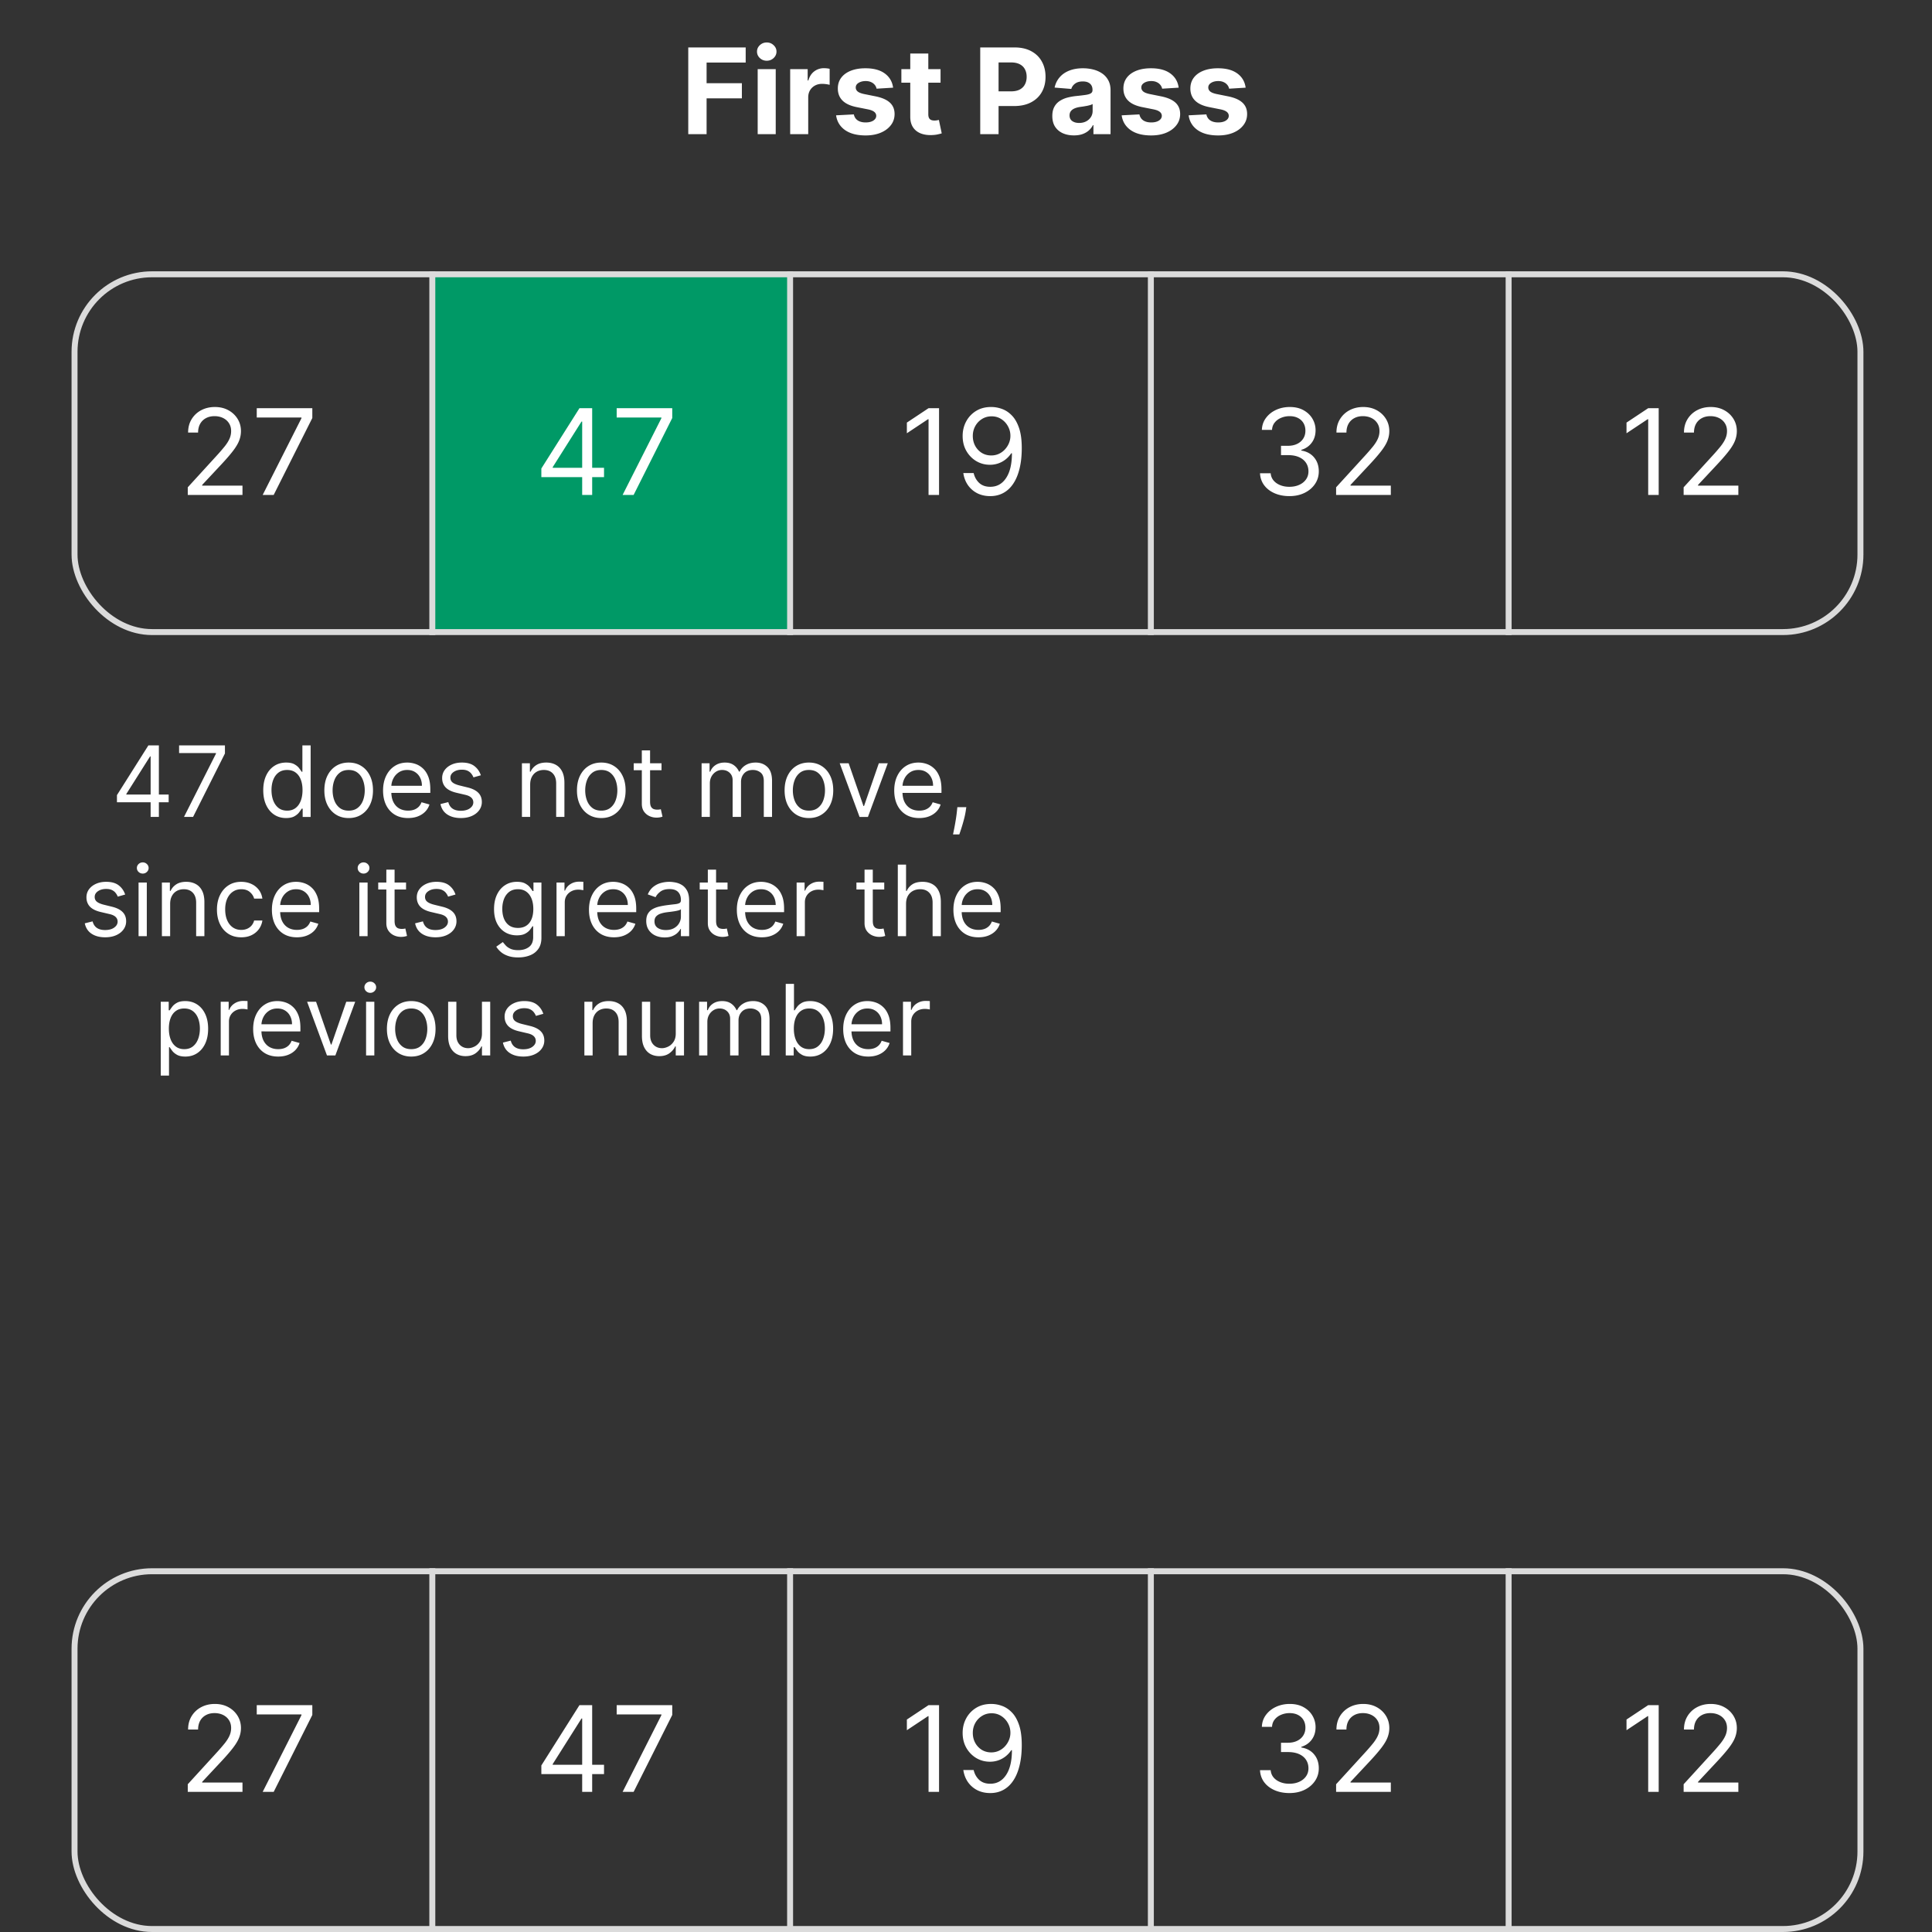 <svg xmlns="http://www.w3.org/2000/svg" width="648" height="648" fill="none" viewBox="0 0 648 648"><rect x="0" y="0" width="648" height="648" fill="#333333" stroke="none"/><path fill="#096" d="M145 92h120v120H145z"/><path fill="#fff" d="M230.845 45V15.91h19.261v5.07h-13.111v6.932h11.833v5.071h-11.833V45zm23.285 0V23.182h6.051V45zm3.039-24.63q-1.349 0-2.315-.896-.952-.909-.952-2.173 0-1.25.952-2.145.966-.909 2.315-.909 1.35 0 2.302.91.965.894.965 2.144 0 1.264-.965 2.173-.952.895-2.302.895M265.028 45V23.182h5.867v3.807h.227q.597-2.032 2.003-3.068 1.406-1.052 3.238-1.052.455 0 .98.057.526.057.924.156v5.37a8 8 0 0 0-1.179-.228q-.753-.099-1.378-.099-1.335 0-2.386.582a4.3 4.3 0 0 0-1.648 1.591q-.597 1.023-.597 2.358V45zm34.521-15.597-5.54.341a2.86 2.86 0 0 0-.611-1.278 3.24 3.24 0 0 0-1.236-.923q-.753-.355-1.804-.355-1.406 0-2.372.596-.966.583-.966 1.563 0 .78.625 1.32t2.145.867l3.949.796q3.182.653 4.744 2.102 1.563 1.449 1.563 3.807 0 2.145-1.264 3.764-1.251 1.62-3.438 2.528-2.173.895-5.014.895-4.332 0-6.904-1.804-2.556-1.818-2.997-4.943l5.952-.312q.27 1.32 1.307 2.017 1.037.681 2.656.681 1.591 0 2.557-.61.98-.625.994-1.606-.014-.824-.696-1.349-.681-.54-2.102-.824l-3.778-.753q-3.196-.64-4.759-2.216-1.548-1.575-1.548-4.02 0-2.101 1.136-3.622 1.15-1.52 3.225-2.343 2.087-.825 4.886-.824 4.133 0 6.506 1.747 2.385 1.747 2.784 4.758m15.912-6.221v4.545h-13.139v-4.545zm-10.156-5.227h6.051v20.34q0 .84.256 1.307.255.454.71.64.469.184 1.08.184.426 0 .852-.07.426-.086.653-.129l.952 4.503q-.454.143-1.278.327-.824.198-2.003.241-2.188.086-3.835-.582-1.634-.667-2.543-2.074t-.895-3.551zM328.775 45V15.91h11.477q3.31 0 5.639 1.263 2.33 1.251 3.551 3.48 1.236 2.217 1.236 5.114 0 2.898-1.25 5.114t-3.622 3.451q-2.358 1.236-5.71 1.236h-7.316V30.64h6.321q1.776 0 2.926-.61 1.166-.625 1.733-1.72.583-1.107.583-2.542 0-1.45-.583-2.528-.567-1.095-1.733-1.69-1.164-.611-2.954-.611h-4.148V45zm31.42.412q-2.088 0-3.722-.724-1.633-.739-2.585-2.174-.937-1.449-.937-3.608 0-1.818.667-3.054a5.4 5.4 0 0 1 1.818-1.988 8.8 8.8 0 0 1 2.614-1.137 20 20 0 0 1 3.097-.54 79 79 0 0 0 3.068-.369q1.165-.184 1.69-.54.526-.355.526-1.05v-.086q0-1.35-.853-2.088-.837-.739-2.386-.739-1.633 0-2.599.725-.966.71-1.279 1.79l-5.596-.455q.425-1.99 1.676-3.437 1.25-1.464 3.224-2.245 1.989-.795 4.603-.795 1.818 0 3.48.426 1.676.426 2.968 1.32a6.4 6.4 0 0 1 2.06 2.302q.753 1.392.753 3.338V45h-5.739v-3.026h-.17a6.2 6.2 0 0 1-1.406 1.804q-.882.767-2.117 1.208-1.236.426-2.855.426m1.733-4.176q1.335 0 2.358-.526a4.2 4.2 0 0 0 1.605-1.449q.582-.909.582-2.06v-2.315a3.2 3.2 0 0 1-.781.341q-.482.142-1.094.27a55 55 0 0 1-1.221.213l-1.108.157q-1.066.156-1.861.497t-1.236.923q-.44.568-.44 1.42 0 1.236.895 1.89.909.639 2.301.639m33.402-11.833-5.54.341a2.86 2.86 0 0 0-.611-1.278 3.24 3.24 0 0 0-1.235-.923q-.754-.355-1.804-.355-1.407 0-2.373.596-.966.583-.966 1.563 0 .78.625 1.32.626.54 2.145.867l3.949.796q3.182.653 4.745 2.102 1.562 1.449 1.562 3.807 0 2.145-1.264 3.764-1.25 1.62-3.438 2.528-2.173.895-5.014.895-4.332 0-6.903-1.804-2.558-1.818-2.997-4.943l5.951-.312q.27 1.32 1.307 2.017 1.037.681 2.656.681 1.591 0 2.557-.61.98-.625.994-1.606-.013-.824-.696-1.349-.681-.54-2.102-.824l-3.778-.753q-3.196-.64-4.759-2.216-1.548-1.575-1.548-4.02 0-2.101 1.136-3.622 1.15-1.52 3.225-2.343 2.088-.825 4.886-.824 4.133 0 6.506 1.747 2.387 1.747 2.784 4.758m22.461 0-5.54.341a2.86 2.86 0 0 0-.611-1.278 3.24 3.24 0 0 0-1.236-.923q-.752-.355-1.804-.355-1.406 0-2.372.596-.966.583-.966 1.563 0 .78.625 1.32t2.145.867l3.949.796q3.182.653 4.744 2.102 1.563 1.449 1.563 3.807 0 2.145-1.264 3.764-1.25 1.62-3.438 2.528-2.173.895-5.014.895-4.332 0-6.903-1.804-2.558-1.818-2.997-4.943l5.951-.312q.27 1.32 1.307 2.017 1.037.681 2.656.681 1.591 0 2.557-.61.98-.625.994-1.606-.013-.824-.696-1.349-.681-.54-2.102-.824l-3.778-.753q-3.196-.64-4.759-2.216-1.548-1.575-1.548-4.02 0-2.101 1.136-3.622 1.15-1.52 3.225-2.343 2.088-.825 4.886-.824 4.133 0 6.506 1.747 2.387 1.747 2.784 4.758"/><rect width="599" height="120" x="25" y="92" stroke="#dbdbdb" stroke-width="2" rx="26"/><rect width="599" height="120" x="25" y="527" stroke="#dbdbdb" stroke-width="2" rx="26"/><path stroke="#dbdbdb" stroke-width="2" d="M145 91v122M145 526v122M265 91v122M265 526v122M386 91v122M386 526v122M506 91v122M506 526v122"/><path fill="#fff" d="M62.976 166v-2.557l9.603-10.511a67 67 0 0 0 2.784-3.21q1.094-1.379 1.619-2.586.54-1.221.54-2.556 0-1.535-.739-2.657-.725-1.121-1.989-1.733-1.264-.61-2.84-.61-1.677 0-2.927.696a4.8 4.8 0 0 0-1.917 1.917q-.668 1.236-.668 2.898H63.09q0-2.557 1.179-4.489a8.2 8.2 0 0 1 3.21-3.011q2.046-1.08 4.588-1.08 2.557 0 4.531 1.08 1.975 1.08 3.097 2.912t1.122 4.077q0 1.605-.582 3.139-.57 1.52-1.989 3.395-1.406 1.86-3.906 4.545l-6.534 6.989v.227h13.523V166zm25.128 0 13.011-25.739v-.227h-15v-3.125h18.637v3.296L91.797 166zM62.976 601v-2.557l9.603-10.511a67 67 0 0 0 2.784-3.21q1.094-1.378 1.619-2.586.54-1.221.54-2.556 0-1.535-.739-2.657-.725-1.122-1.989-1.733-1.264-.61-2.84-.61-1.677 0-2.927.696a4.8 4.8 0 0 0-1.917 1.917q-.668 1.236-.668 2.898H63.09q0-2.557 1.179-4.489a8.2 8.2 0 0 1 3.21-3.011q2.046-1.08 4.588-1.08 2.557 0 4.531 1.08 1.975 1.08 3.097 2.912t1.122 4.077q0 1.605-.582 3.139-.57 1.52-1.989 3.395-1.406 1.86-3.906 4.545l-6.534 6.989v.227h13.523V601zm25.128 0 13.011-25.739v-.227h-15v-3.125h18.637v3.296L91.797 601zM181.572 160.034v-2.898l12.784-20.227h2.102v4.489h-1.42l-9.659 15.284v.227h17.215v3.125zM195.265 166v-29.091h3.352V166zm13.562 0 13.011-25.739v-.227h-15v-3.125h18.636v3.296L212.52 166zM181.572 595.034v-2.898l12.784-20.227h2.102v4.489h-1.42l-9.659 15.284v.227h17.215v3.125zM195.265 601v-29.091h3.352V601zm13.562 0 13.011-25.739v-.227h-15v-3.125h18.636v3.296L212.52 601zM314.961 136.909V166h-3.522v-25.398h-.171l-7.102 4.716v-3.579l7.273-4.83zm17.628-.398q1.79.015 3.58.682 1.79.668 3.267 2.216 1.477 1.535 2.372 4.19.894 2.657.895 6.662 0 3.879-.739 6.89-.725 2.997-2.102 5.056-1.363 2.06-3.324 3.125-1.946 1.066-4.403 1.066-2.444 0-4.361-.966a8.56 8.56 0 0 1-3.125-2.713q-1.207-1.747-1.549-4.049h3.466q.47 2.004 1.861 3.31 1.406 1.293 3.708 1.293 3.366 0 5.312-2.941 1.96-2.94 1.96-8.309h-.227a8.9 8.9 0 0 1-1.889 2.059 8.3 8.3 0 0 1-2.429 1.336 8.5 8.5 0 0 1-2.841.468q-2.5 0-4.588-1.235-2.074-1.25-3.324-3.424-1.236-2.187-1.236-5 0-2.67 1.193-4.886a9.2 9.2 0 0 1 3.381-3.551q2.187-1.321 5.142-1.279m0 3.125q-1.79 0-3.224.895a6.44 6.44 0 0 0-2.259 2.387q-.824 1.491-.824 3.309t.796 3.31a6.35 6.35 0 0 0 2.201 2.358q1.407.867 3.196.866 1.35 0 2.515-.525a6.5 6.5 0 0 0 2.031-1.463 7.1 7.1 0 0 0 1.378-2.117 6.4 6.4 0 0 0 .497-2.486 6.5 6.5 0 0 0-.824-3.196 6.54 6.54 0 0 0-2.244-2.414q-1.42-.924-3.239-.924M314.961 571.909V601h-3.522v-25.398h-.171l-7.102 4.716v-3.579l7.273-4.83zm17.628-.398q1.79.015 3.58.682 1.79.668 3.267 2.216 1.477 1.535 2.372 4.19.894 2.657.895 6.662 0 3.879-.739 6.89-.725 2.997-2.102 5.056-1.363 2.06-3.324 3.125-1.946 1.066-4.403 1.066-2.444 0-4.361-.966a8.56 8.56 0 0 1-3.125-2.713q-1.207-1.747-1.549-4.049h3.466q.47 2.004 1.861 3.31 1.406 1.293 3.708 1.293 3.366 0 5.312-2.941 1.96-2.94 1.96-8.309h-.227a8.9 8.9 0 0 1-1.889 2.059 8.3 8.3 0 0 1-2.429 1.336 8.5 8.5 0 0 1-2.841.468q-2.5 0-4.588-1.235-2.074-1.25-3.324-3.424-1.236-2.187-1.236-5 0-2.67 1.193-4.886a9.2 9.2 0 0 1 3.381-3.551q2.187-1.321 5.142-1.279m0 3.125q-1.79 0-3.224.895a6.44 6.44 0 0 0-2.259 2.387q-.824 1.491-.824 3.309t.796 3.31a6.35 6.35 0 0 0 2.201 2.358q1.407.866 3.196.866 1.35 0 2.515-.525a6.5 6.5 0 0 0 2.031-1.463 7.1 7.1 0 0 0 1.378-2.117 6.4 6.4 0 0 0 .497-2.486 6.5 6.5 0 0 0-.824-3.196 6.54 6.54 0 0 0-2.244-2.414q-1.42-.924-3.239-.924M39.225 269.078v-2.391L49.772 250h1.734v3.703h-1.172l-7.969 12.609v.188h14.203v2.578zM50.522 274v-24h2.765v24zm11.188 0 10.734-21.234v-.188H60.07V250h15.375v2.719L64.757 274zm34.228.375q-2.25 0-3.973-1.137-1.723-1.147-2.696-3.234-.972-2.098-.972-4.957 0-2.836.972-4.922.973-2.086 2.708-3.223 1.734-1.136 4.007-1.136 1.758 0 2.778.586 1.03.573 1.57 1.312.55.726.856 1.195h.234V250h2.766v24h-2.672v-2.766h-.328q-.306.493-.868 1.243-.562.738-1.605 1.324-1.043.574-2.778.574m.374-2.484q1.664 0 2.813-.868 1.149-.879 1.746-2.425.598-1.559.598-3.598 0-2.016-.586-3.527-.586-1.524-1.735-2.368-1.147-.855-2.835-.855-1.758 0-2.93.902-1.161.891-1.746 2.426-.575 1.524-.575 3.422 0 1.922.586 3.492.599 1.558 1.758 2.485 1.172.914 2.906.914m20.637 2.484q-2.438 0-4.277-1.16-1.828-1.161-2.86-3.246-1.019-2.087-1.019-4.875 0-2.813 1.019-4.91 1.032-2.099 2.86-3.258 1.84-1.16 4.277-1.16t4.266 1.16q1.84 1.16 2.859 3.258 1.031 2.097 1.031 4.91 0 2.788-1.031 4.875-1.02 2.085-2.859 3.246-1.828 1.16-4.266 1.16m0-2.484q1.852 0 3.047-.95 1.195-.948 1.77-2.496.573-1.547.574-3.351 0-1.804-.574-3.364-.575-1.558-1.77-2.519t-3.047-.961-3.047.961-1.769 2.519q-.574 1.56-.574 3.364t.574 3.351 1.769 2.496q1.196.95 3.047.95m19.925 2.484q-2.601 0-4.488-1.148-1.875-1.16-2.895-3.235-1.008-2.086-1.008-4.851t1.008-4.875q1.02-2.121 2.836-3.305 1.829-1.195 4.266-1.195 1.406 0 2.777.468a6.9 6.9 0 0 1 2.496 1.524q1.125 1.043 1.793 2.765t.668 4.243v1.171h-13.875v-2.39h11.063q0-1.524-.61-2.719a4.6 4.6 0 0 0-1.711-1.887q-1.101-.691-2.601-.691-1.653 0-2.86.82a5.4 5.4 0 0 0-1.839 2.11 6.2 6.2 0 0 0-.645 2.789v1.594q0 2.038.703 3.457.715 1.406 1.981 2.144 1.265.726 2.941.727 1.09 0 1.969-.305a4.2 4.2 0 0 0 1.535-.938q.645-.632.996-1.57l2.672.75a5.9 5.9 0 0 1-1.418 2.391q-.996 1.02-2.461 1.593-1.465.563-3.293.563m24.41-14.344-2.484.703a4.6 4.6 0 0 0-.692-1.207q-.445-.597-1.218-.984-.774-.387-1.981-.387-1.651 0-2.754.762-1.09.75-1.09 1.91 0 1.032.75 1.629t2.344.996l2.672.656q2.414.587 3.598 1.793 1.183 1.196 1.183 3.082a4.57 4.57 0 0 1-.89 2.766q-.88 1.218-2.461 1.922-1.583.703-3.68.703-2.754 0-4.559-1.195-1.804-1.195-2.285-3.493l2.625-.656q.375 1.454 1.418 2.18 1.054.726 2.754.727 1.934 0 3.07-.821 1.149-.833 1.149-1.992 0-.937-.656-1.57-.657-.645-2.016-.961l-3-.703q-2.472-.586-3.633-1.817-1.148-1.242-1.148-3.105 0-1.524.855-2.696.868-1.172 2.356-1.839 1.5-.669 3.398-.668 2.672 0 4.195 1.171 1.535 1.173 2.18 3.094m16.538 3.141V274h-2.765v-18h2.672v2.812h.234a5.14 5.14 0 0 1 1.922-2.203q1.289-.843 3.328-.843 1.828 0 3.199.75 1.371.738 2.133 2.25.762 1.5.762 3.797V274h-2.766v-11.25q0-2.121-1.102-3.305-1.101-1.195-3.023-1.195-1.325 0-2.367.574-1.032.575-1.629 1.676-.598 1.101-.598 2.672m23.851 11.203q-2.438 0-4.277-1.16-1.828-1.161-2.86-3.246-1.02-2.087-1.019-4.875 0-2.813 1.019-4.91 1.032-2.099 2.86-3.258 1.84-1.16 4.277-1.16t4.265 1.16q1.84 1.16 2.86 3.258 1.03 2.097 1.031 4.91 0 2.788-1.031 4.875-1.02 2.085-2.86 3.246-1.827 1.16-4.265 1.16m0-2.484q1.851 0 3.047-.95 1.195-.948 1.769-2.496.574-1.547.574-3.351t-.574-3.364q-.574-1.558-1.769-2.519-1.196-.961-3.047-.961t-3.047.961q-1.195.961-1.77 2.519-.573 1.56-.574 3.364 0 1.804.574 3.351.575 1.548 1.77 2.496 1.195.95 3.047.95M221.879 256v2.344h-9.328V256zm-6.609-4.313h2.765v17.157q0 1.171.34 1.758.351.573.891.773.55.187 1.16.187.456 0 .75-.046l.469-.094.562 2.484a5.5 5.5 0 0 1-.785.211q-.504.117-1.277.117a5.6 5.6 0 0 1-2.297-.504 4.55 4.55 0 0 1-1.852-1.535q-.726-1.03-.726-2.601zM235.32 274v-18h2.672v2.812h.235q.562-1.44 1.816-2.238 1.254-.808 3.012-.808 1.78 0 2.965.808 1.195.797 1.863 2.238h.187a5.25 5.25 0 0 1 2.075-2.214q1.382-.832 3.316-.832 2.414 0 3.949 1.511 1.536 1.5 1.535 4.676V274h-2.765v-12.047q0-1.992-1.09-2.848t-2.567-.855q-1.898 0-2.941 1.148-1.043 1.137-1.043 2.883V274h-2.812v-12.328q0-1.536-.997-2.473-.996-.95-2.566-.949a3.8 3.8 0 0 0-2.016.574 4.34 4.34 0 0 0-1.5 1.594q-.562 1.008-.562 2.332V274zm35.994.375q-2.437 0-4.277-1.16-1.829-1.161-2.859-3.246-1.02-2.087-1.02-4.875 0-2.813 1.02-4.91 1.03-2.099 2.859-3.258 1.84-1.16 4.277-1.16t4.266 1.16q1.84 1.16 2.859 3.258 1.032 2.097 1.032 4.91 0 2.788-1.032 4.875-1.018 2.085-2.859 3.246-1.829 1.16-4.266 1.16m0-2.484q1.852 0 3.047-.95 1.196-.948 1.77-2.496.574-1.547.574-3.351t-.574-3.364q-.575-1.558-1.77-2.519t-3.047-.961-3.046.961q-1.196.961-1.77 2.519-.574 1.56-.574 3.364t.574 3.351 1.77 2.496q1.195.95 3.046.95M297.767 256l-6.657 18h-2.812l-6.656-18h3l4.968 14.344h.188L294.767 256zm10.552 18.375q-2.601 0-4.488-1.148-1.875-1.16-2.894-3.235-1.008-2.086-1.008-4.851t1.008-4.875q1.02-2.121 2.835-3.305 1.829-1.195 4.266-1.195a8.5 8.5 0 0 1 2.777.468 6.9 6.9 0 0 1 2.497 1.524q1.125 1.043 1.792 2.765.669 1.723.668 4.243v1.171h-13.875v-2.39h11.063q0-1.524-.609-2.719a4.6 4.6 0 0 0-1.711-1.887q-1.102-.691-2.602-.691-1.652 0-2.859.82a5.4 5.4 0 0 0-1.84 2.11 6.2 6.2 0 0 0-.645 2.789v1.594q0 2.038.703 3.457.715 1.406 1.981 2.144 1.266.726 2.941.727 1.09 0 1.969-.305a4.2 4.2 0 0 0 1.535-.938q.645-.632.996-1.57l2.672.75a5.9 5.9 0 0 1-1.418 2.391q-.996 1.02-2.461 1.593-1.464.563-3.293.563m15.785-3.656-.187 1.265a26 26 0 0 1-.609 2.86 55 55 0 0 1-.832 2.871 87 87 0 0 1-.715 2.144h-2.11q.153-.75.399-1.98t.492-2.754a48 48 0 0 0 .422-3.094l.14-1.312zM41.981 300.031l-2.484.703a4.6 4.6 0 0 0-.691-1.207q-.445-.597-1.22-.984-.772-.387-1.98-.387-1.652 0-2.754.762-1.09.75-1.09 1.91 0 1.032.75 1.629t2.344.996l2.672.656q2.415.587 3.598 1.793 1.184 1.196 1.184 3.082a4.57 4.57 0 0 1-.891 2.766q-.879 1.218-2.461 1.922-1.582.703-3.68.703-2.754 0-4.558-1.195-1.805-1.195-2.285-3.493l2.625-.656q.375 1.454 1.418 2.18 1.054.726 2.753.727 1.935 0 3.07-.821 1.15-.833 1.15-1.992 0-.937-.657-1.57-.657-.645-2.016-.961l-3-.703q-2.473-.586-3.633-1.817-1.148-1.242-1.148-3.105 0-1.524.855-2.696.868-1.172 2.356-1.839 1.5-.669 3.398-.668 2.673 0 4.196 1.171 1.535 1.173 2.18 3.094M46.473 314v-18h2.765v18zm1.406-21q-.81 0-1.395-.551a1.77 1.77 0 0 1-.574-1.324q0-.774.574-1.324.587-.55 1.395-.551.809 0 1.383.551.585.55.586 1.324 0 .774-.586 1.324a1.93 1.93 0 0 1-1.383.551m9.19 10.172V314h-2.765v-18h2.672v2.812h.234a5.14 5.14 0 0 1 1.922-2.203q1.29-.843 3.328-.843 1.828 0 3.2.75 1.37.738 2.132 2.25.762 1.5.762 3.797V314h-2.766v-11.25q0-2.121-1.102-3.305-1.101-1.195-3.023-1.195-1.325 0-2.367.574-1.031.575-1.629 1.676t-.598 2.672m23.85 11.203q-2.53 0-4.358-1.195-1.83-1.196-2.813-3.293t-.984-4.793q0-2.743 1.008-4.84 1.02-2.11 2.835-3.293 1.83-1.195 4.266-1.195 1.899 0 3.422.703a6.55 6.55 0 0 1 2.496 1.968q.972 1.266 1.207 2.954h-2.766q-.316-1.231-1.406-2.18-1.078-.961-2.906-.961-1.617 0-2.836.844-1.208.832-1.887 2.355-.668 1.512-.668 3.551 0 2.087.657 3.633.668 1.547 1.874 2.402 1.22.855 2.86.856 1.078 0 1.957-.375a4 4 0 0 0 1.488-1.079 4.1 4.1 0 0 0 .867-1.687h2.766a6.4 6.4 0 0 1-1.16 2.871q-.914 1.266-2.426 2.016-1.5.738-3.492.738m18.669 0q-2.601 0-4.488-1.148-1.875-1.16-2.895-3.235-1.008-2.086-1.008-4.851t1.008-4.875q1.02-2.121 2.836-3.305 1.828-1.195 4.266-1.195 1.406 0 2.777.468a6.9 6.9 0 0 1 2.496 1.524q1.125 1.043 1.793 2.765t.668 4.243v1.171H93.166v-2.39h11.063q0-1.524-.61-2.719a4.6 4.6 0 0 0-1.711-1.887q-1.101-.691-2.601-.691-1.653 0-2.86.82a5.4 5.4 0 0 0-1.84 2.11 6.2 6.2 0 0 0-.644 2.789v1.594q0 2.038.703 3.457.715 1.406 1.98 2.144 1.266.726 2.942.727 1.09 0 1.969-.305a4.2 4.2 0 0 0 1.535-.938q.644-.632.996-1.57l2.672.75a5.9 5.9 0 0 1-1.418 2.391q-.996 1.02-2.461 1.593-1.465.563-3.293.563m20.941-.375v-18h2.766v18zm1.407-21q-.81 0-1.395-.551a1.77 1.77 0 0 1-.574-1.324q0-.774.574-1.324a1.97 1.97 0 0 1 1.395-.551q.809 0 1.382.551.586.55.586 1.324t-.586 1.324a1.92 1.92 0 0 1-1.382.551m14.252 3v2.344h-9.328V296zm-6.609-4.313h2.766v17.157q0 1.171.34 1.758.351.573.89.773.55.187 1.16.187.458 0 .75-.046l.469-.094.563 2.484q-.282.106-.786.211-.503.117-1.277.117a5.6 5.6 0 0 1-2.297-.504 4.55 4.55 0 0 1-1.851-1.535q-.727-1.03-.727-2.601zm23.197 8.344-2.484.703a4.6 4.6 0 0 0-.691-1.207q-.446-.597-1.219-.984t-1.981-.387q-1.651 0-2.754.762-1.089.75-1.089 1.91 0 1.032.75 1.629t2.343.996l2.672.656q2.415.587 3.598 1.793 1.183 1.196 1.183 3.082a4.57 4.57 0 0 1-.89 2.766q-.879 1.218-2.461 1.922-1.582.703-3.68.703-2.754 0-4.558-1.195-1.805-1.195-2.286-3.493l2.625-.656q.375 1.454 1.418 2.18 1.056.726 2.754.727 1.934 0 3.071-.821 1.148-.833 1.148-1.992 0-.937-.656-1.57-.657-.645-2.016-.961l-3-.703q-2.472-.586-3.633-1.817-1.148-1.242-1.148-3.105 0-1.524.855-2.696.868-1.172 2.356-1.839 1.5-.669 3.398-.668 2.673 0 4.196 1.171 1.535 1.173 2.179 3.094m21.038 21.094q-2.003 0-3.445-.516-1.442-.504-2.402-1.336-.95-.82-1.512-1.757l2.203-1.547q.375.492.949 1.125.575.644 1.571 1.113 1.008.48 2.636.48 2.18 0 3.598-1.054t1.418-3.305v-3.656h-.234q-.305.492-.867 1.219-.552.714-1.594 1.277-1.031.55-2.789.551-2.18 0-3.914-1.031-1.723-1.032-2.731-3.001-.996-1.968-.996-4.781 0-2.766.973-4.816.972-2.063 2.707-3.188 1.734-1.136 4.008-1.136 1.757 0 2.789.586 1.042.573 1.593 1.312.562.726.868 1.195h.281V296h2.672v18.516q0 2.32-1.055 3.773-1.043 1.465-2.812 2.145-1.758.691-3.915.691m-.093-9.891q1.664 0 2.812-.761 1.149-.762 1.746-2.192.598-1.43.598-3.422 0-1.945-.586-3.433-.587-1.488-1.734-2.332-1.149-.844-2.836-.844-1.758 0-2.93.891-1.16.89-1.746 2.39-.574 1.5-.574 3.328 0 1.875.586 3.317.597 1.43 1.757 2.25 1.172.808 2.907.808M186.658 314v-18h2.672v2.719h.188q.492-1.337 1.781-2.168t2.906-.832q.304 0 .762.011.457.012.691.036v2.812a9 9 0 0 0-.644-.105 6.3 6.3 0 0 0-1.043-.082q-1.313 0-2.344.55-1.02.54-1.617 1.5-.586.95-.586 2.168V314zm19.278.375q-2.602 0-4.489-1.148-1.875-1.16-2.894-3.235-1.008-2.086-1.008-4.851t1.008-4.875q1.019-2.121 2.836-3.305 1.827-1.195 4.265-1.195 1.407 0 2.778.468a6.9 6.9 0 0 1 2.496 1.524q1.125 1.043 1.793 2.765t.668 4.243v1.171h-13.875v-2.39h11.062q0-1.524-.609-2.719a4.6 4.6 0 0 0-1.711-1.887q-1.102-.691-2.602-.691-1.651 0-2.859.82a5.4 5.4 0 0 0-1.84 2.11 6.2 6.2 0 0 0-.644 2.789v1.594q0 2.038.703 3.457.714 1.406 1.98 2.144 1.266.726 2.942.727 1.089 0 1.968-.305a4.2 4.2 0 0 0 1.535-.938q.645-.632.997-1.57l2.671.75a5.9 5.9 0 0 1-1.418 2.391q-.996 1.02-2.46 1.593-1.466.563-3.293.563m16.957.047q-1.711 0-3.106-.645a5.33 5.33 0 0 1-2.215-1.886q-.82-1.243-.82-3 0-1.548.609-2.508a4.3 4.3 0 0 1 1.629-1.524q1.02-.55 2.25-.82 1.242-.281 2.496-.445 1.641-.211 2.66-.317 1.032-.117 1.5-.386.481-.27.481-.938v-.094q0-1.734-.949-2.695-.937-.961-2.848-.961-1.98 0-3.105.867-1.126.868-1.582 1.852l-2.625-.938q.702-1.64 1.875-2.554a7 7 0 0 1 2.578-1.289q1.406-.375 2.765-.375.868 0 1.993.211a6.4 6.4 0 0 1 2.191.832q1.067.632 1.769 1.91.704 1.277.704 3.422V314h-2.766v-2.438h-.141q-.281.587-.937 1.254-.657.669-1.746 1.137-1.09.47-2.66.469m.421-2.484q1.641 0 2.766-.645 1.137-.644 1.711-1.664a4.24 4.24 0 0 0 .586-2.145v-2.531q-.176.212-.773.387-.586.164-1.36.293-.762.117-1.488.211-.715.081-1.16.14a10.6 10.6 0 0 0-2.016.457q-.925.305-1.5.926-.562.61-.562 1.664 0 1.442 1.066 2.18 1.079.726 2.73.727M244.019 296v2.344h-9.329V296zm-6.61-4.313h2.766v17.157q0 1.171.34 1.758.351.573.89.773.55.187 1.16.187.458 0 .75-.046l.469-.094.563 2.484a5.5 5.5 0 0 1-.785.211q-.504.117-1.278.117a5.6 5.6 0 0 1-2.297-.504 4.55 4.55 0 0 1-1.851-1.535q-.727-1.03-.727-2.601zm18.123 22.688q-2.601 0-4.488-1.148-1.875-1.16-2.895-3.235-1.007-2.086-1.007-4.851t1.007-4.875q1.02-2.121 2.836-3.305 1.829-1.195 4.266-1.195 1.406 0 2.777.468a6.9 6.9 0 0 1 2.496 1.524q1.125 1.043 1.793 2.765t.668 4.243v1.171H249.11v-2.39h11.063q0-1.524-.61-2.719a4.6 4.6 0 0 0-1.71-1.887q-1.102-.691-2.602-.691-1.653 0-2.859.82a5.4 5.4 0 0 0-1.84 2.11 6.2 6.2 0 0 0-.645 2.789v1.594q0 2.038.703 3.457.715 1.406 1.981 2.144 1.266.726 2.941.727 1.09 0 1.969-.305a4.2 4.2 0 0 0 1.535-.938q.645-.632.996-1.57l2.672.75a5.9 5.9 0 0 1-1.418 2.391q-.996 1.02-2.461 1.593-1.464.563-3.293.563m11.66-.375v-18h2.672v2.719h.188q.492-1.337 1.781-2.168t2.906-.832q.304 0 .762.011.457.012.691.036v2.812a9 9 0 0 0-.644-.105 6.3 6.3 0 0 0-1.043-.082q-1.312 0-2.344.55-1.02.54-1.617 1.5-.586.95-.586 2.168V314zm29.388-18v2.344h-9.328V296zm-6.609-4.313h2.765v17.157q0 1.171.34 1.758.352.573.891.773.55.187 1.16.187.458 0 .75-.046l.469-.094.562 2.484a5.5 5.5 0 0 1-.785.211q-.504.117-1.277.117a5.6 5.6 0 0 1-2.297-.504 4.55 4.55 0 0 1-1.852-1.535q-.726-1.03-.726-2.601zm13.922 11.485V314h-2.766v-24h2.766v8.812h.234a5.1 5.1 0 0 1 1.898-2.214q1.278-.832 3.399-.832 1.84 0 3.222.738 1.383.726 2.145 2.238.774 1.5.773 3.821V314h-2.765v-11.25q0-2.145-1.113-3.316-1.102-1.184-3.059-1.184-1.36 0-2.438.574a4.2 4.2 0 0 0-1.687 1.676q-.609 1.101-.609 2.672m24.278 11.203q-2.602 0-4.488-1.148-1.875-1.16-2.895-3.235-1.008-2.086-1.008-4.851t1.008-4.875q1.02-2.121 2.836-3.305 1.828-1.195 4.266-1.195 1.406 0 2.777.468a6.9 6.9 0 0 1 2.496 1.524q1.125 1.043 1.793 2.765t.668 4.243v1.171h-13.875v-2.39h11.063q0-1.524-.61-2.719a4.6 4.6 0 0 0-1.711-1.887q-1.101-.691-2.601-.691-1.653 0-2.86.82a5.4 5.4 0 0 0-1.84 2.11 6.2 6.2 0 0 0-.644 2.789v1.594q0 2.038.703 3.457.716 1.406 1.98 2.144 1.266.726 2.942.727 1.09 0 1.969-.305a4.2 4.2 0 0 0 1.535-.938q.644-.632.996-1.57l2.672.75a5.9 5.9 0 0 1-1.418 2.391q-.996 1.02-2.461 1.593-1.465.563-3.293.563M53.917 360.75V336h2.672v2.859h.328q.304-.469.844-1.195.55-.739 1.57-1.312 1.031-.586 2.79-.586 2.272 0 4.007 1.136 1.734 1.137 2.707 3.223t.973 4.922q0 2.859-.973 4.957-.972 2.087-2.695 3.234-1.723 1.137-3.973 1.137-1.734 0-2.777-.574-1.043-.586-1.606-1.324-.563-.75-.867-1.243h-.234v9.516zM56.636 345q0 2.039.597 3.598.597 1.546 1.747 2.425 1.148.868 2.812.868 1.734 0 2.894-.914 1.173-.927 1.758-2.485.598-1.57.598-3.492 0-1.899-.586-3.422-.575-1.535-1.746-2.426-1.16-.902-2.918-.902-1.687 0-2.836.855-1.149.844-1.734 2.368-.585 1.51-.586 3.527m17.39 9v-18h2.672v2.719h.188q.492-1.337 1.781-2.168 1.29-.832 2.906-.832.305 0 .762.011.457.012.691.036v2.812a9 9 0 0 0-.644-.105 6.3 6.3 0 0 0-1.043-.082q-1.312 0-2.344.55-1.02.54-1.617 1.5-.585.95-.586 2.168V354zm19.278.375q-2.602 0-4.489-1.148-1.875-1.16-2.894-3.235-1.008-2.086-1.008-4.851t1.008-4.875q1.02-2.121 2.836-3.305 1.828-1.195 4.265-1.195 1.407 0 2.778.468a6.9 6.9 0 0 1 2.496 1.524q1.125 1.043 1.793 2.765t.668 4.243v1.171H86.882v-2.39h11.062q0-1.524-.609-2.719a4.6 4.6 0 0 0-1.711-1.887q-1.101-.691-2.602-.691-1.651 0-2.859.82a5.4 5.4 0 0 0-1.84 2.11 6.2 6.2 0 0 0-.644 2.789v1.594q0 2.038.703 3.457.715 1.406 1.98 2.144 1.266.726 2.942.727 1.089 0 1.968-.305a4.2 4.2 0 0 0 1.536-.938q.644-.632.996-1.57l2.672.75a5.94 5.94 0 0 1-1.418 2.391q-.996 1.02-2.461 1.593-1.466.563-3.293.563M119.135 336l-6.656 18h-2.813l-6.656-18h3l4.969 14.344h.187L116.135 336zm3.65 18v-18h2.766v18zm1.406-21a1.97 1.97 0 0 1-1.394-.551 1.77 1.77 0 0 1-.574-1.324q0-.774.574-1.324a1.97 1.97 0 0 1 1.394-.551q.808 0 1.383.551.586.55.586 1.324t-.586 1.324a1.93 1.93 0 0 1-1.383.551m13.738 21.375q-2.437 0-4.278-1.16-1.828-1.161-2.859-3.246-1.02-2.087-1.02-4.875 0-2.813 1.02-4.91 1.031-2.099 2.859-3.258 1.84-1.16 4.278-1.16t4.265 1.16q1.84 1.16 2.86 3.258 1.03 2.097 1.031 4.91 0 2.788-1.031 4.875-1.02 2.085-2.86 3.246-1.827 1.16-4.265 1.16m0-2.484q1.851 0 3.047-.95 1.194-.948 1.769-2.496.574-1.547.574-3.351t-.574-3.364q-.575-1.558-1.769-2.519-1.196-.961-3.047-.961t-3.047.961q-1.195.961-1.77 2.519-.574 1.56-.574 3.364t.574 3.351q.575 1.548 1.77 2.496 1.195.95 3.047.95m23.721-5.25V336h2.766v18h-2.766v-3.047h-.187q-.633 1.371-1.969 2.332-1.335.95-3.375.949-1.688 0-3-.738-1.312-.75-2.062-2.25-.75-1.511-.75-3.809V336h2.765v11.25q0 1.968 1.102 3.141 1.113 1.171 2.836 1.171 1.03 0 2.097-.527 1.079-.526 1.805-1.617.738-1.09.738-2.777m20.581-6.61-2.484.703a4.6 4.6 0 0 0-.691-1.207q-.445-.597-1.219-.984t-1.981-.387q-1.652 0-2.753.762-1.09.75-1.09 1.91 0 1.032.75 1.629t2.343.996l2.672.656q2.415.587 3.598 1.793 1.184 1.196 1.184 3.082a4.57 4.57 0 0 1-.891 2.766q-.879 1.218-2.461 1.922-1.582.703-3.68.703-2.754 0-4.558-1.195-1.805-1.195-2.285-3.493l2.625-.656q.375 1.454 1.418 2.18 1.055.726 2.753.727 1.934 0 3.071-.821 1.148-.832 1.148-1.992 0-.937-.656-1.57-.656-.645-2.016-.961l-3-.703q-2.472-.586-3.632-1.817-1.149-1.242-1.149-3.105 0-1.524.856-2.696.867-1.172 2.355-1.839 1.5-.669 3.398-.668 2.672 0 4.196 1.171 1.535 1.173 2.179 3.094m16.539 3.141V354h-2.766v-18h2.672v2.812h.234a5.15 5.15 0 0 1 1.922-2.203q1.289-.843 3.328-.843 1.828 0 3.199.75 1.371.738 2.133 2.25.762 1.5.762 3.797V354h-2.766v-11.25q0-2.121-1.101-3.305-1.102-1.195-3.024-1.195-1.325 0-2.367.574-1.03.575-1.629 1.676-.597 1.101-.597 2.672m27.881 3.469V336h2.766v18h-2.766v-3.047h-.187q-.633 1.371-1.969 2.332-1.337.95-3.375.949-1.687 0-3-.738-1.312-.75-2.062-2.25-.75-1.511-.75-3.809V336h2.765v11.25q0 1.968 1.102 3.141 1.113 1.171 2.836 1.171 1.03 0 2.097-.527 1.079-.526 1.805-1.617.738-1.09.738-2.777m7.831 7.359v-18h2.672v2.812h.235q.562-1.44 1.816-2.238 1.254-.808 3.012-.808 1.781 0 2.965.808 1.195.797 1.863 2.238h.187a5.25 5.25 0 0 1 2.075-2.214q1.383-.832 3.316-.832 2.414 0 3.949 1.511 1.536 1.5 1.535 4.676V354h-2.765v-12.047q0-1.992-1.09-2.848t-2.566-.855q-1.9 0-2.942 1.148-1.043 1.137-1.043 2.883V354h-2.812v-12.328q0-1.536-.996-2.473-.996-.95-2.567-.949-1.078 0-2.015.574a4.3 4.3 0 0 0-1.5 1.594q-.563 1.008-.563 2.332V354zm29.057 0v-24h2.766v8.859h.234q.304-.469.844-1.195.55-.739 1.57-1.312 1.032-.586 2.789-.586 2.274 0 4.008 1.136 1.735 1.137 2.707 3.223t.973 4.922q0 2.859-.973 4.957-.973 2.087-2.695 3.234-1.723 1.137-3.973 1.137-1.734 0-2.777-.574-1.044-.586-1.606-1.324-.562-.75-.867-1.243h-.328V354zm2.719-9q0 2.039.597 3.598.598 1.546 1.747 2.425 1.148.868 2.812.868 1.734 0 2.895-.914 1.172-.927 1.757-2.485.598-1.57.598-3.492 0-1.899-.586-3.422-.574-1.535-1.746-2.426-1.16-.902-2.918-.902-1.687 0-2.836.855-1.148.844-1.734 2.368-.586 1.51-.586 3.527m24.949 9.375q-2.601 0-4.488-1.148-1.875-1.16-2.895-3.235-1.008-2.086-1.008-4.851t1.008-4.875q1.02-2.121 2.836-3.305 1.829-1.195 4.266-1.195 1.406 0 2.777.468a6.9 6.9 0 0 1 2.496 1.524q1.125 1.043 1.793 2.765t.668 4.243v1.171h-13.875v-2.39h11.063q0-1.524-.61-2.719a4.6 4.6 0 0 0-1.711-1.887q-1.101-.691-2.601-.691-1.653 0-2.86.82a5.4 5.4 0 0 0-1.839 2.11 6.2 6.2 0 0 0-.645 2.789v1.594q0 2.038.703 3.457.715 1.406 1.981 2.144 1.265.726 2.941.727 1.09 0 1.969-.305a4.2 4.2 0 0 0 1.535-.938q.645-.632.996-1.57l2.672.75a5.9 5.9 0 0 1-1.418 2.391q-.996 1.02-2.461 1.593-1.465.563-3.293.563m11.66-.375v-18h2.672v2.719h.188q.491-1.337 1.781-2.168 1.289-.832 2.906-.832.304 0 .762.011.457.012.691.036v2.812a9 9 0 0 0-.644-.105 6.3 6.3 0 0 0-1.043-.082q-1.313 0-2.344.55-1.02.54-1.617 1.5-.586.95-.586 2.168V354zM432.497 166.398q-2.812 0-5.014-.966-2.187-.966-3.48-2.685-1.278-1.733-1.392-4.02h3.579q.114 1.407.966 2.429.853 1.009 2.23 1.563t3.054.554q1.875 0 3.324-.654 1.45-.653 2.273-1.818.824-1.164.824-2.699 0-1.605-.796-2.826-.795-1.236-2.329-1.932t-3.75-.696h-2.33v-3.125h2.33q1.732 0 3.04-.625 1.32-.625 2.059-1.762.753-1.136.753-2.67 0-1.478-.653-2.571t-1.847-1.705q-1.179-.61-2.784-.61a7.3 7.3 0 0 0-2.841.554q-1.321.539-2.159 1.576-.839 1.023-.909 2.472h-3.409q.085-2.287 1.378-4.006 1.292-1.733 3.38-2.699 2.103-.966 4.617-.966 2.699 0 4.63 1.094 1.932 1.08 2.969 2.855a7.47 7.47 0 0 1 1.037 3.835q0 2.458-1.292 4.191-1.28 1.733-3.481 2.4v.228q2.757.454 4.304 2.343 1.55 1.876 1.549 4.645 0 2.373-1.293 4.262-1.278 1.874-3.494 2.954t-5.043 1.08m15.639-.398v-2.557l9.603-10.511a67 67 0 0 0 2.784-3.21q1.094-1.379 1.619-2.586.54-1.221.54-2.556 0-1.535-.739-2.657-.725-1.121-1.988-1.733-1.265-.61-2.841-.61-1.677 0-2.926.696a4.8 4.8 0 0 0-1.918 1.917q-.668 1.236-.668 2.898h-3.352q0-2.557 1.179-4.489a8.2 8.2 0 0 1 3.21-3.011q2.046-1.08 4.588-1.08 2.557 0 4.532 1.08 1.974 1.08 3.096 2.912t1.122 4.077q0 1.605-.582 3.139-.569 1.52-1.989 3.395-1.405 1.86-3.906 4.545l-6.534 6.989v.227h13.523V166zM432.497 601.398q-2.812 0-5.014-.966-2.187-.966-3.48-2.685-1.278-1.732-1.392-4.02h3.579q.114 1.406.966 2.429.853 1.009 2.23 1.563t3.054.554q1.875 0 3.324-.654 1.45-.653 2.273-1.818.824-1.164.824-2.699 0-1.605-.796-2.826-.795-1.236-2.329-1.932t-3.75-.696h-2.33v-3.125h2.33q1.732 0 3.04-.625 1.32-.625 2.059-1.762.753-1.135.753-2.67 0-1.478-.653-2.571t-1.847-1.705q-1.179-.61-2.784-.61a7.3 7.3 0 0 0-2.841.554q-1.321.539-2.159 1.576-.839 1.023-.909 2.472h-3.409q.085-2.287 1.378-4.006 1.292-1.733 3.38-2.699 2.103-.966 4.617-.966 2.699 0 4.63 1.094 1.932 1.08 2.969 2.855a7.47 7.47 0 0 1 1.037 3.835q0 2.458-1.292 4.191-1.28 1.732-3.481 2.4v.228q2.757.455 4.304 2.343 1.55 1.876 1.549 4.645 0 2.372-1.293 4.262-1.278 1.875-3.494 2.954t-5.043 1.08m15.639-.398v-2.557l9.603-10.511a67 67 0 0 0 2.784-3.21q1.094-1.378 1.619-2.586.54-1.221.54-2.556 0-1.535-.739-2.657-.725-1.122-1.988-1.733-1.265-.61-2.841-.61-1.677 0-2.926.696a4.8 4.8 0 0 0-1.918 1.917q-.668 1.236-.668 2.898h-3.352q0-2.557 1.179-4.489a8.2 8.2 0 0 1 3.21-3.011q2.046-1.08 4.588-1.08 2.557 0 4.532 1.08 1.974 1.08 3.096 2.912t1.122 4.077q0 1.605-.582 3.139-.569 1.52-1.989 3.395-1.405 1.86-3.906 4.545l-6.534 6.989v.227h13.523V601zM556.332 136.909V166h-3.522v-25.398h-.171l-7.102 4.716v-3.579l7.273-4.83zM564.699 166v-2.557l9.602-10.511a67 67 0 0 0 2.784-3.21q1.093-1.379 1.62-2.586a6.3 6.3 0 0 0 .539-2.556q0-1.535-.738-2.657-.724-1.121-1.989-1.733-1.264-.61-2.841-.61-1.676 0-2.926.696a4.8 4.8 0 0 0-1.918 1.917q-.667 1.236-.667 2.898h-3.353q0-2.557 1.179-4.489a8.2 8.2 0 0 1 3.211-3.011q2.045-1.08 4.588-1.08 2.556 0 4.531 1.08t3.097 2.912 1.122 4.077q0 1.605-.583 3.139-.567 1.52-1.988 3.395-1.407 1.86-3.907 4.545l-6.534 6.989v.227h13.523V166zM556.332 571.909V601h-3.522v-25.398h-.171l-7.102 4.716v-3.579l7.273-4.83zM564.699 601v-2.557l9.602-10.511a67 67 0 0 0 2.784-3.21q1.093-1.378 1.62-2.586a6.3 6.3 0 0 0 .539-2.556q0-1.535-.738-2.657-.724-1.122-1.989-1.733-1.264-.61-2.841-.61-1.676 0-2.926.696a4.8 4.8 0 0 0-1.918 1.917q-.667 1.236-.667 2.898h-3.353q0-2.557 1.179-4.489a8.2 8.2 0 0 1 3.211-3.011q2.045-1.08 4.588-1.08 2.556 0 4.531 1.08t3.097 2.912 1.122 4.077q0 1.605-.583 3.139-.567 1.52-1.988 3.395-1.407 1.86-3.907 4.545l-6.534 6.989v.227h13.523V601z"/></svg>